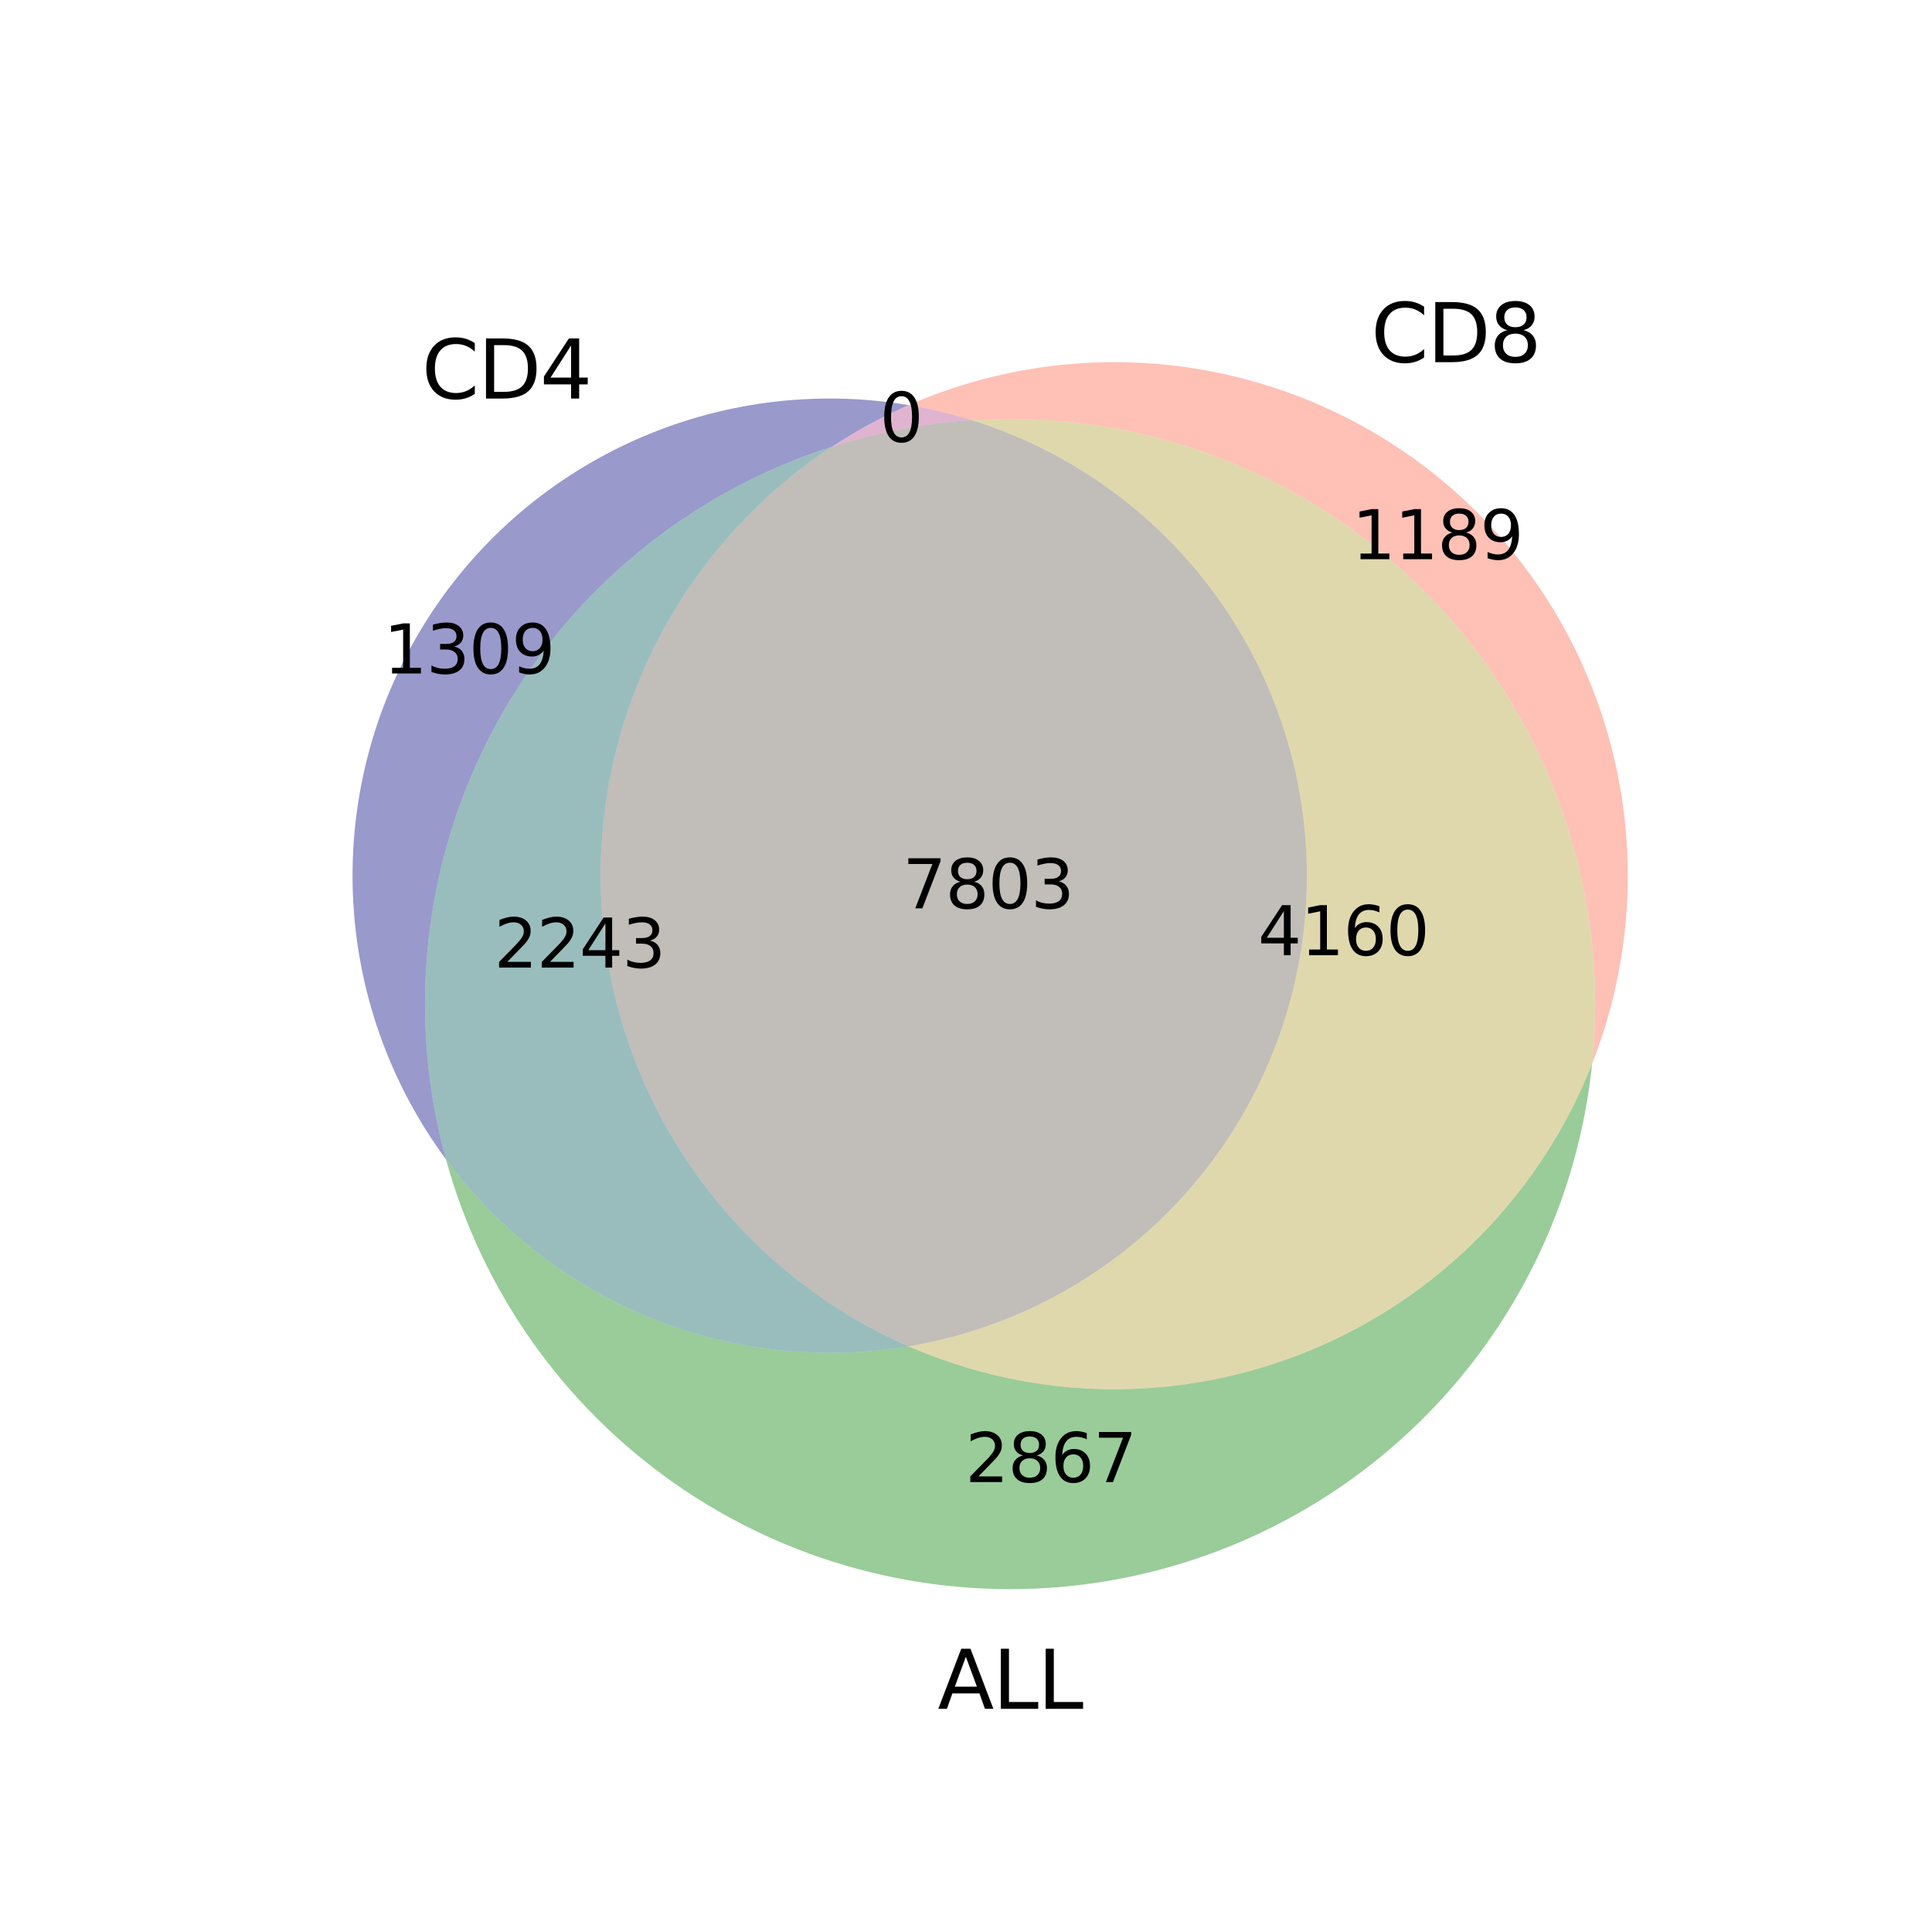 <?xml version="1.0" encoding="utf-8" standalone="no"?>
<!DOCTYPE svg PUBLIC "-//W3C//DTD SVG 1.1//EN"
  "http://www.w3.org/Graphics/SVG/1.1/DTD/svg11.dtd">
<svg xmlns:xlink="http://www.w3.org/1999/xlink" width="288pt" height="288pt" viewBox="0 0 288 288" xmlns="http://www.w3.org/2000/svg" version="1.1">
 <defs>
  <style type="text/css">*{stroke-linejoin: round; stroke-linecap: butt}</style>
 </defs>
 <g id="figure_1">
  <g id="patch_1">
   <path d="M 0 288 
L 288 288 
L 288 0 
L 0 0 
z
" style="fill: #ffffff"/>
  </g>
  <g id="axes_1">
   <g id="patch_2">
    <path d="M 135.45 60.389 
C 121.475 58.045 107.113 59.929 94.216 65.799 
C 81.319 71.67 70.465 81.262 63.054 93.34 
C 55.644 105.418 52.009 119.439 52.617 133.596 
C 53.226 147.753 58.052 161.411 66.473 172.808 
C 60.503 151.108 63.158 127.917 73.878 108.128 
C 84.598 88.339 102.572 73.447 124.01 66.594 
C 125.824 65.4 127.689 64.284 129.598 63.248 
C 131.507 62.213 133.46 61.259 135.45 60.389 
" clip-path="url(#p7ce3216b21)" style="fill: #000080; opacity: 0.4"/>
   </g>
   <g id="patch_3">
    <path d="M 135.45 60.389 
C 137.043 60.657 138.627 60.978 140.199 61.353 
C 141.771 61.728 143.329 62.157 144.872 62.638 
C 157.528 61.81 170.215 63.752 182.044 68.33 
C 193.873 72.907 204.563 80.01 213.365 89.142 
C 222.168 98.274 228.873 109.218 233.013 121.207 
C 237.152 133.196 238.627 145.946 237.334 158.564 
C 242.879 144.468 244.118 129.039 240.893 114.239 
C 237.667 99.439 230.121 85.925 219.214 75.415 
C 208.306 64.904 194.521 57.864 179.612 55.19 
C 164.703 52.516 149.33 54.325 135.45 60.389 
" clip-path="url(#p7ce3216b21)" style="fill: #ff6347; opacity: 0.4"/>
   </g>
   <g id="patch_4">
    <path d="M 135.45 60.389 
C 133.46 61.259 131.507 62.213 129.598 63.248 
C 127.689 64.284 125.824 65.4 124.01 66.594 
C 127.39 65.513 130.833 64.64 134.32 63.979 
C 137.807 63.318 141.33 62.87 144.872 62.638 
C 143.329 62.157 141.771 61.728 140.199 61.353 
C 138.627 60.978 137.043 60.657 135.45 60.389 
" clip-path="url(#p7ce3216b21)" style="fill: #b2458b; opacity: 0.4"/>
   </g>
   <g id="patch_5">
    <path d="M 66.473 172.808 
C 71.868 192.419 83.957 209.538 100.633 221.183 
C 117.309 232.828 137.545 238.281 157.815 236.591 
C 178.084 234.901 197.138 226.173 211.656 211.928 
C 226.174 197.682 235.261 178.797 237.334 158.564 
C 233.567 168.141 227.906 176.861 220.692 184.201 
C 213.478 191.541 204.857 197.351 195.346 201.283 
C 185.836 205.216 175.629 207.19 165.338 207.088 
C 155.047 206.986 144.881 204.81 135.45 200.69 
C 122.5 202.862 109.199 201.407 97.025 196.486 
C 84.852 191.565 74.275 183.368 66.473 172.808 
" clip-path="url(#p7ce3216b21)" style="fill: #008000; opacity: 0.4"/>
   </g>
   <g id="patch_6">
    <path d="M 66.473 172.808 
C 74.275 183.368 84.852 191.565 97.025 196.486 
C 109.199 201.407 122.5 202.862 135.45 200.69 
C 122.82 195.173 111.912 186.345 103.881 175.144 
C 95.851 163.944 90.992 150.779 89.821 137.047 
C 88.649 123.314 91.208 109.517 97.225 97.118 
C 103.242 84.718 112.497 74.171 124.01 66.594 
C 102.572 73.447 84.598 88.339 73.878 108.128 
C 63.158 127.917 60.503 151.108 66.473 172.808 
" clip-path="url(#p7ce3216b21)" style="fill: #005a5a; opacity: 0.4"/>
   </g>
   <g id="patch_7">
    <path d="M 144.872 62.638 
C 160.135 67.402 173.356 77.175 182.385 90.371 
C 191.415 103.567 195.736 119.43 194.648 135.383 
C 193.559 151.335 187.122 166.464 176.384 178.311 
C 165.645 190.158 151.219 198.045 135.45 200.69 
C 144.881 204.81 155.047 206.986 165.338 207.088 
C 175.629 207.19 185.836 205.216 195.346 201.283 
C 204.857 197.351 213.478 191.541 220.692 184.201 
C 227.906 176.861 233.567 168.141 237.334 158.564 
C 238.627 145.946 237.152 133.196 233.013 121.207 
C 228.873 109.218 222.168 98.274 213.365 89.142 
C 204.563 80.01 193.873 72.907 182.044 68.33 
C 170.215 63.752 157.528 61.81 144.872 62.638 
" clip-path="url(#p7ce3216b21)" style="fill: #b29f32; opacity: 0.4"/>
   </g>
   <g id="patch_8">
    <path d="M 124.01 66.594 
C 112.497 74.171 103.242 84.718 97.225 97.118 
C 91.208 109.517 88.649 123.314 89.821 137.047 
C 90.992 150.779 95.851 163.944 103.881 175.144 
C 111.912 186.345 122.82 195.173 135.45 200.69 
C 151.219 198.045 165.645 190.158 176.384 178.311 
C 187.122 166.464 193.559 151.335 194.648 135.383 
C 195.736 119.43 191.415 103.567 182.385 90.371 
C 173.356 77.175 160.135 67.402 144.872 62.638 
C 141.33 62.87 137.807 63.318 134.32 63.979 
C 130.833 64.64 127.39 65.513 124.01 66.594 
" clip-path="url(#p7ce3216b21)" style="fill: #665b50; opacity: 0.4"/>
   </g>
   <g id="text_1">
    <!-- 1309 -->
    <g transform="translate(57.175 100.396) scale(0.1 -0.1)">
     <defs>
      <path id="DejaVuSans-31" d="M 794 531 
L 1825 531 
L 1825 4091 
L 703 3866 
L 703 4441 
L 1819 4666 
L 2450 4666 
L 2450 531 
L 3481 531 
L 3481 0 
L 794 0 
L 794 531 
z
" transform="scale(0.016)"/>
      <path id="DejaVuSans-33" d="M 2597 2516 
Q 3050 2419 3304 2112 
Q 3559 1806 3559 1356 
Q 3559 666 3084 287 
Q 2609 -91 1734 -91 
Q 1441 -91 1130 -33 
Q 819 25 488 141 
L 488 750 
Q 750 597 1062 519 
Q 1375 441 1716 441 
Q 2309 441 2620 675 
Q 2931 909 2931 1356 
Q 2931 1769 2642 2001 
Q 2353 2234 1838 2234 
L 1294 2234 
L 1294 2753 
L 1863 2753 
Q 2328 2753 2575 2939 
Q 2822 3125 2822 3475 
Q 2822 3834 2567 4026 
Q 2313 4219 1838 4219 
Q 1578 4219 1281 4162 
Q 984 4106 628 3988 
L 628 4550 
Q 988 4650 1302 4700 
Q 1616 4750 1894 4750 
Q 2613 4750 3031 4423 
Q 3450 4097 3450 3541 
Q 3450 3153 3228 2886 
Q 3006 2619 2597 2516 
z
" transform="scale(0.016)"/>
      <path id="DejaVuSans-30" d="M 2034 4250 
Q 1547 4250 1301 3770 
Q 1056 3291 1056 2328 
Q 1056 1369 1301 889 
Q 1547 409 2034 409 
Q 2525 409 2770 889 
Q 3016 1369 3016 2328 
Q 3016 3291 2770 3770 
Q 2525 4250 2034 4250 
z
M 2034 4750 
Q 2819 4750 3233 4129 
Q 3647 3509 3647 2328 
Q 3647 1150 3233 529 
Q 2819 -91 2034 -91 
Q 1250 -91 836 529 
Q 422 1150 422 2328 
Q 422 3509 836 4129 
Q 1250 4750 2034 4750 
z
" transform="scale(0.016)"/>
      <path id="DejaVuSans-39" d="M 703 97 
L 703 672 
Q 941 559 1184 500 
Q 1428 441 1663 441 
Q 2288 441 2617 861 
Q 2947 1281 2994 2138 
Q 2813 1869 2534 1725 
Q 2256 1581 1919 1581 
Q 1219 1581 811 2004 
Q 403 2428 403 3163 
Q 403 3881 828 4315 
Q 1253 4750 1959 4750 
Q 2769 4750 3195 4129 
Q 3622 3509 3622 2328 
Q 3622 1225 3098 567 
Q 2575 -91 1691 -91 
Q 1453 -91 1209 -44 
Q 966 3 703 97 
z
M 1959 2075 
Q 2384 2075 2632 2365 
Q 2881 2656 2881 3163 
Q 2881 3666 2632 3958 
Q 2384 4250 1959 4250 
Q 1534 4250 1286 3958 
Q 1038 3666 1038 3163 
Q 1038 2656 1286 2365 
Q 1534 2075 1959 2075 
z
" transform="scale(0.016)"/>
     </defs>
     <use xlink:href="#DejaVuSans-31"/>
     <use xlink:href="#DejaVuSans-33" x="63.623"/>
     <use xlink:href="#DejaVuSans-30" x="127.246"/>
     <use xlink:href="#DejaVuSans-39" x="190.869"/>
    </g>
   </g>
   <g id="text_2">
    <!-- 1189 -->
    <g transform="translate(201.542 83.36) scale(0.1 -0.1)">
     <defs>
      <path id="DejaVuSans-38" d="M 2034 2216 
Q 1584 2216 1326 1975 
Q 1069 1734 1069 1313 
Q 1069 891 1326 650 
Q 1584 409 2034 409 
Q 2484 409 2743 651 
Q 3003 894 3003 1313 
Q 3003 1734 2745 1975 
Q 2488 2216 2034 2216 
z
M 1403 2484 
Q 997 2584 770 2862 
Q 544 3141 544 3541 
Q 544 4100 942 4425 
Q 1341 4750 2034 4750 
Q 2731 4750 3128 4425 
Q 3525 4100 3525 3541 
Q 3525 3141 3298 2862 
Q 3072 2584 2669 2484 
Q 3125 2378 3379 2068 
Q 3634 1759 3634 1313 
Q 3634 634 3220 271 
Q 2806 -91 2034 -91 
Q 1263 -91 848 271 
Q 434 634 434 1313 
Q 434 1759 690 2068 
Q 947 2378 1403 2484 
z
M 1172 3481 
Q 1172 3119 1398 2916 
Q 1625 2713 2034 2713 
Q 2441 2713 2670 2916 
Q 2900 3119 2900 3481 
Q 2900 3844 2670 4047 
Q 2441 4250 2034 4250 
Q 1625 4250 1398 4047 
Q 1172 3844 1172 3481 
z
" transform="scale(0.016)"/>
     </defs>
     <use xlink:href="#DejaVuSans-31"/>
     <use xlink:href="#DejaVuSans-31" x="63.623"/>
     <use xlink:href="#DejaVuSans-38" x="127.246"/>
     <use xlink:href="#DejaVuSans-39" x="190.869"/>
    </g>
   </g>
   <g id="text_3">
    <!-- 0 -->
    <g transform="translate(131.134 65.862) scale(0.1 -0.1)">
     <use xlink:href="#DejaVuSans-30"/>
    </g>
   </g>
   <g id="text_4">
    <!-- 2867 -->
    <g transform="translate(143.892 220.934) scale(0.1 -0.1)">
     <defs>
      <path id="DejaVuSans-32" d="M 1228 531 
L 3431 531 
L 3431 0 
L 469 0 
L 469 531 
Q 828 903 1448 1529 
Q 2069 2156 2228 2338 
Q 2531 2678 2651 2914 
Q 2772 3150 2772 3378 
Q 2772 3750 2511 3984 
Q 2250 4219 1831 4219 
Q 1534 4219 1204 4116 
Q 875 4013 500 3803 
L 500 4441 
Q 881 4594 1212 4672 
Q 1544 4750 1819 4750 
Q 2544 4750 2975 4387 
Q 3406 4025 3406 3419 
Q 3406 3131 3298 2873 
Q 3191 2616 2906 2266 
Q 2828 2175 2409 1742 
Q 1991 1309 1228 531 
z
" transform="scale(0.016)"/>
      <path id="DejaVuSans-36" d="M 2113 2584 
Q 1688 2584 1439 2293 
Q 1191 2003 1191 1497 
Q 1191 994 1439 701 
Q 1688 409 2113 409 
Q 2538 409 2786 701 
Q 3034 994 3034 1497 
Q 3034 2003 2786 2293 
Q 2538 2584 2113 2584 
z
M 3366 4563 
L 3366 3988 
Q 3128 4100 2886 4159 
Q 2644 4219 2406 4219 
Q 1781 4219 1451 3797 
Q 1122 3375 1075 2522 
Q 1259 2794 1537 2939 
Q 1816 3084 2150 3084 
Q 2853 3084 3261 2657 
Q 3669 2231 3669 1497 
Q 3669 778 3244 343 
Q 2819 -91 2113 -91 
Q 1303 -91 875 529 
Q 447 1150 447 2328 
Q 447 3434 972 4092 
Q 1497 4750 2381 4750 
Q 2619 4750 2861 4703 
Q 3103 4656 3366 4563 
z
" transform="scale(0.016)"/>
      <path id="DejaVuSans-37" d="M 525 4666 
L 3525 4666 
L 3525 4397 
L 1831 0 
L 1172 0 
L 2766 4134 
L 525 4134 
L 525 4666 
z
" transform="scale(0.016)"/>
     </defs>
     <use xlink:href="#DejaVuSans-32"/>
     <use xlink:href="#DejaVuSans-38" x="63.623"/>
     <use xlink:href="#DejaVuSans-36" x="127.246"/>
     <use xlink:href="#DejaVuSans-37" x="190.869"/>
    </g>
   </g>
   <g id="text_5">
    <!-- 2243 -->
    <g transform="translate(73.651 144.239) scale(0.1 -0.1)">
     <defs>
      <path id="DejaVuSans-34" d="M 2419 4116 
L 825 1625 
L 2419 1625 
L 2419 4116 
z
M 2253 4666 
L 3047 4666 
L 3047 1625 
L 3713 1625 
L 3713 1100 
L 3047 1100 
L 3047 0 
L 2419 0 
L 2419 1100 
L 313 1100 
L 313 1709 
L 2253 4666 
z
" transform="scale(0.016)"/>
     </defs>
     <use xlink:href="#DejaVuSans-32"/>
     <use xlink:href="#DejaVuSans-32" x="63.623"/>
     <use xlink:href="#DejaVuSans-34" x="127.246"/>
     <use xlink:href="#DejaVuSans-33" x="190.869"/>
    </g>
   </g>
   <g id="text_6">
    <!-- 4160 -->
    <g transform="translate(187.515 142.392) scale(0.1 -0.1)">
     <use xlink:href="#DejaVuSans-34"/>
     <use xlink:href="#DejaVuSans-31" x="63.623"/>
     <use xlink:href="#DejaVuSans-36" x="127.246"/>
     <use xlink:href="#DejaVuSans-30" x="190.869"/>
    </g>
   </g>
   <g id="text_7">
    <!-- 7803 -->
    <g transform="translate(134.564 135.407) scale(0.1 -0.1)">
     <use xlink:href="#DejaVuSans-37"/>
     <use xlink:href="#DejaVuSans-38" x="63.623"/>
     <use xlink:href="#DejaVuSans-30" x="127.246"/>
     <use xlink:href="#DejaVuSans-33" x="190.869"/>
    </g>
   </g>
   <g id="text_8">
    <!-- CD4 -->
    <g transform="translate(62.863 59.409) scale(0.12 -0.12)">
     <defs>
      <path id="DejaVuSans-43" d="M 4122 4306 
L 4122 3641 
Q 3803 3938 3442 4084 
Q 3081 4231 2675 4231 
Q 1875 4231 1450 3742 
Q 1025 3253 1025 2328 
Q 1025 1406 1450 917 
Q 1875 428 2675 428 
Q 3081 428 3442 575 
Q 3803 722 4122 1019 
L 4122 359 
Q 3791 134 3420 21 
Q 3050 -91 2638 -91 
Q 1578 -91 968 557 
Q 359 1206 359 2328 
Q 359 3453 968 4101 
Q 1578 4750 2638 4750 
Q 3056 4750 3426 4639 
Q 3797 4528 4122 4306 
z
" transform="scale(0.016)"/>
      <path id="DejaVuSans-44" d="M 1259 4147 
L 1259 519 
L 2022 519 
Q 2988 519 3436 956 
Q 3884 1394 3884 2338 
Q 3884 3275 3436 3711 
Q 2988 4147 2022 4147 
L 1259 4147 
z
M 628 4666 
L 1925 4666 
Q 3281 4666 3915 4102 
Q 4550 3538 4550 2338 
Q 4550 1131 3912 565 
Q 3275 0 1925 0 
L 628 0 
L 628 4666 
z
" transform="scale(0.016)"/>
     </defs>
     <use xlink:href="#DejaVuSans-43"/>
     <use xlink:href="#DejaVuSans-44" x="69.824"/>
     <use xlink:href="#DejaVuSans-34" x="146.826"/>
    </g>
   </g>
   <g id="text_9">
    <!-- CD8 -->
    <g transform="translate(204.372 53.987) scale(0.12 -0.12)">
     <use xlink:href="#DejaVuSans-43"/>
     <use xlink:href="#DejaVuSans-44" x="69.824"/>
     <use xlink:href="#DejaVuSans-38" x="146.826"/>
    </g>
   </g>
   <g id="text_10">
    <!-- ALL -->
    <g transform="translate(139.778 254.733) scale(0.12 -0.12)">
     <defs>
      <path id="DejaVuSans-41" d="M 2188 4044 
L 1331 1722 
L 3047 1722 
L 2188 4044 
z
M 1831 4666 
L 2547 4666 
L 4325 0 
L 3669 0 
L 3244 1197 
L 1141 1197 
L 716 0 
L 50 0 
L 1831 4666 
z
" transform="scale(0.016)"/>
      <path id="DejaVuSans-4c" d="M 628 4666 
L 1259 4666 
L 1259 531 
L 3531 531 
L 3531 0 
L 628 0 
L 628 4666 
z
" transform="scale(0.016)"/>
     </defs>
     <use xlink:href="#DejaVuSans-41"/>
     <use xlink:href="#DejaVuSans-4c" x="68.408"/>
     <use xlink:href="#DejaVuSans-4c" x="124.121"/>
    </g>
   </g>
  </g>
 </g>
 <defs>
  <clipPath id="p7ce3216b21">
   <rect x="36" y="37.436" width="223.2" height="216.009"/>
  </clipPath>
 </defs>
</svg>
